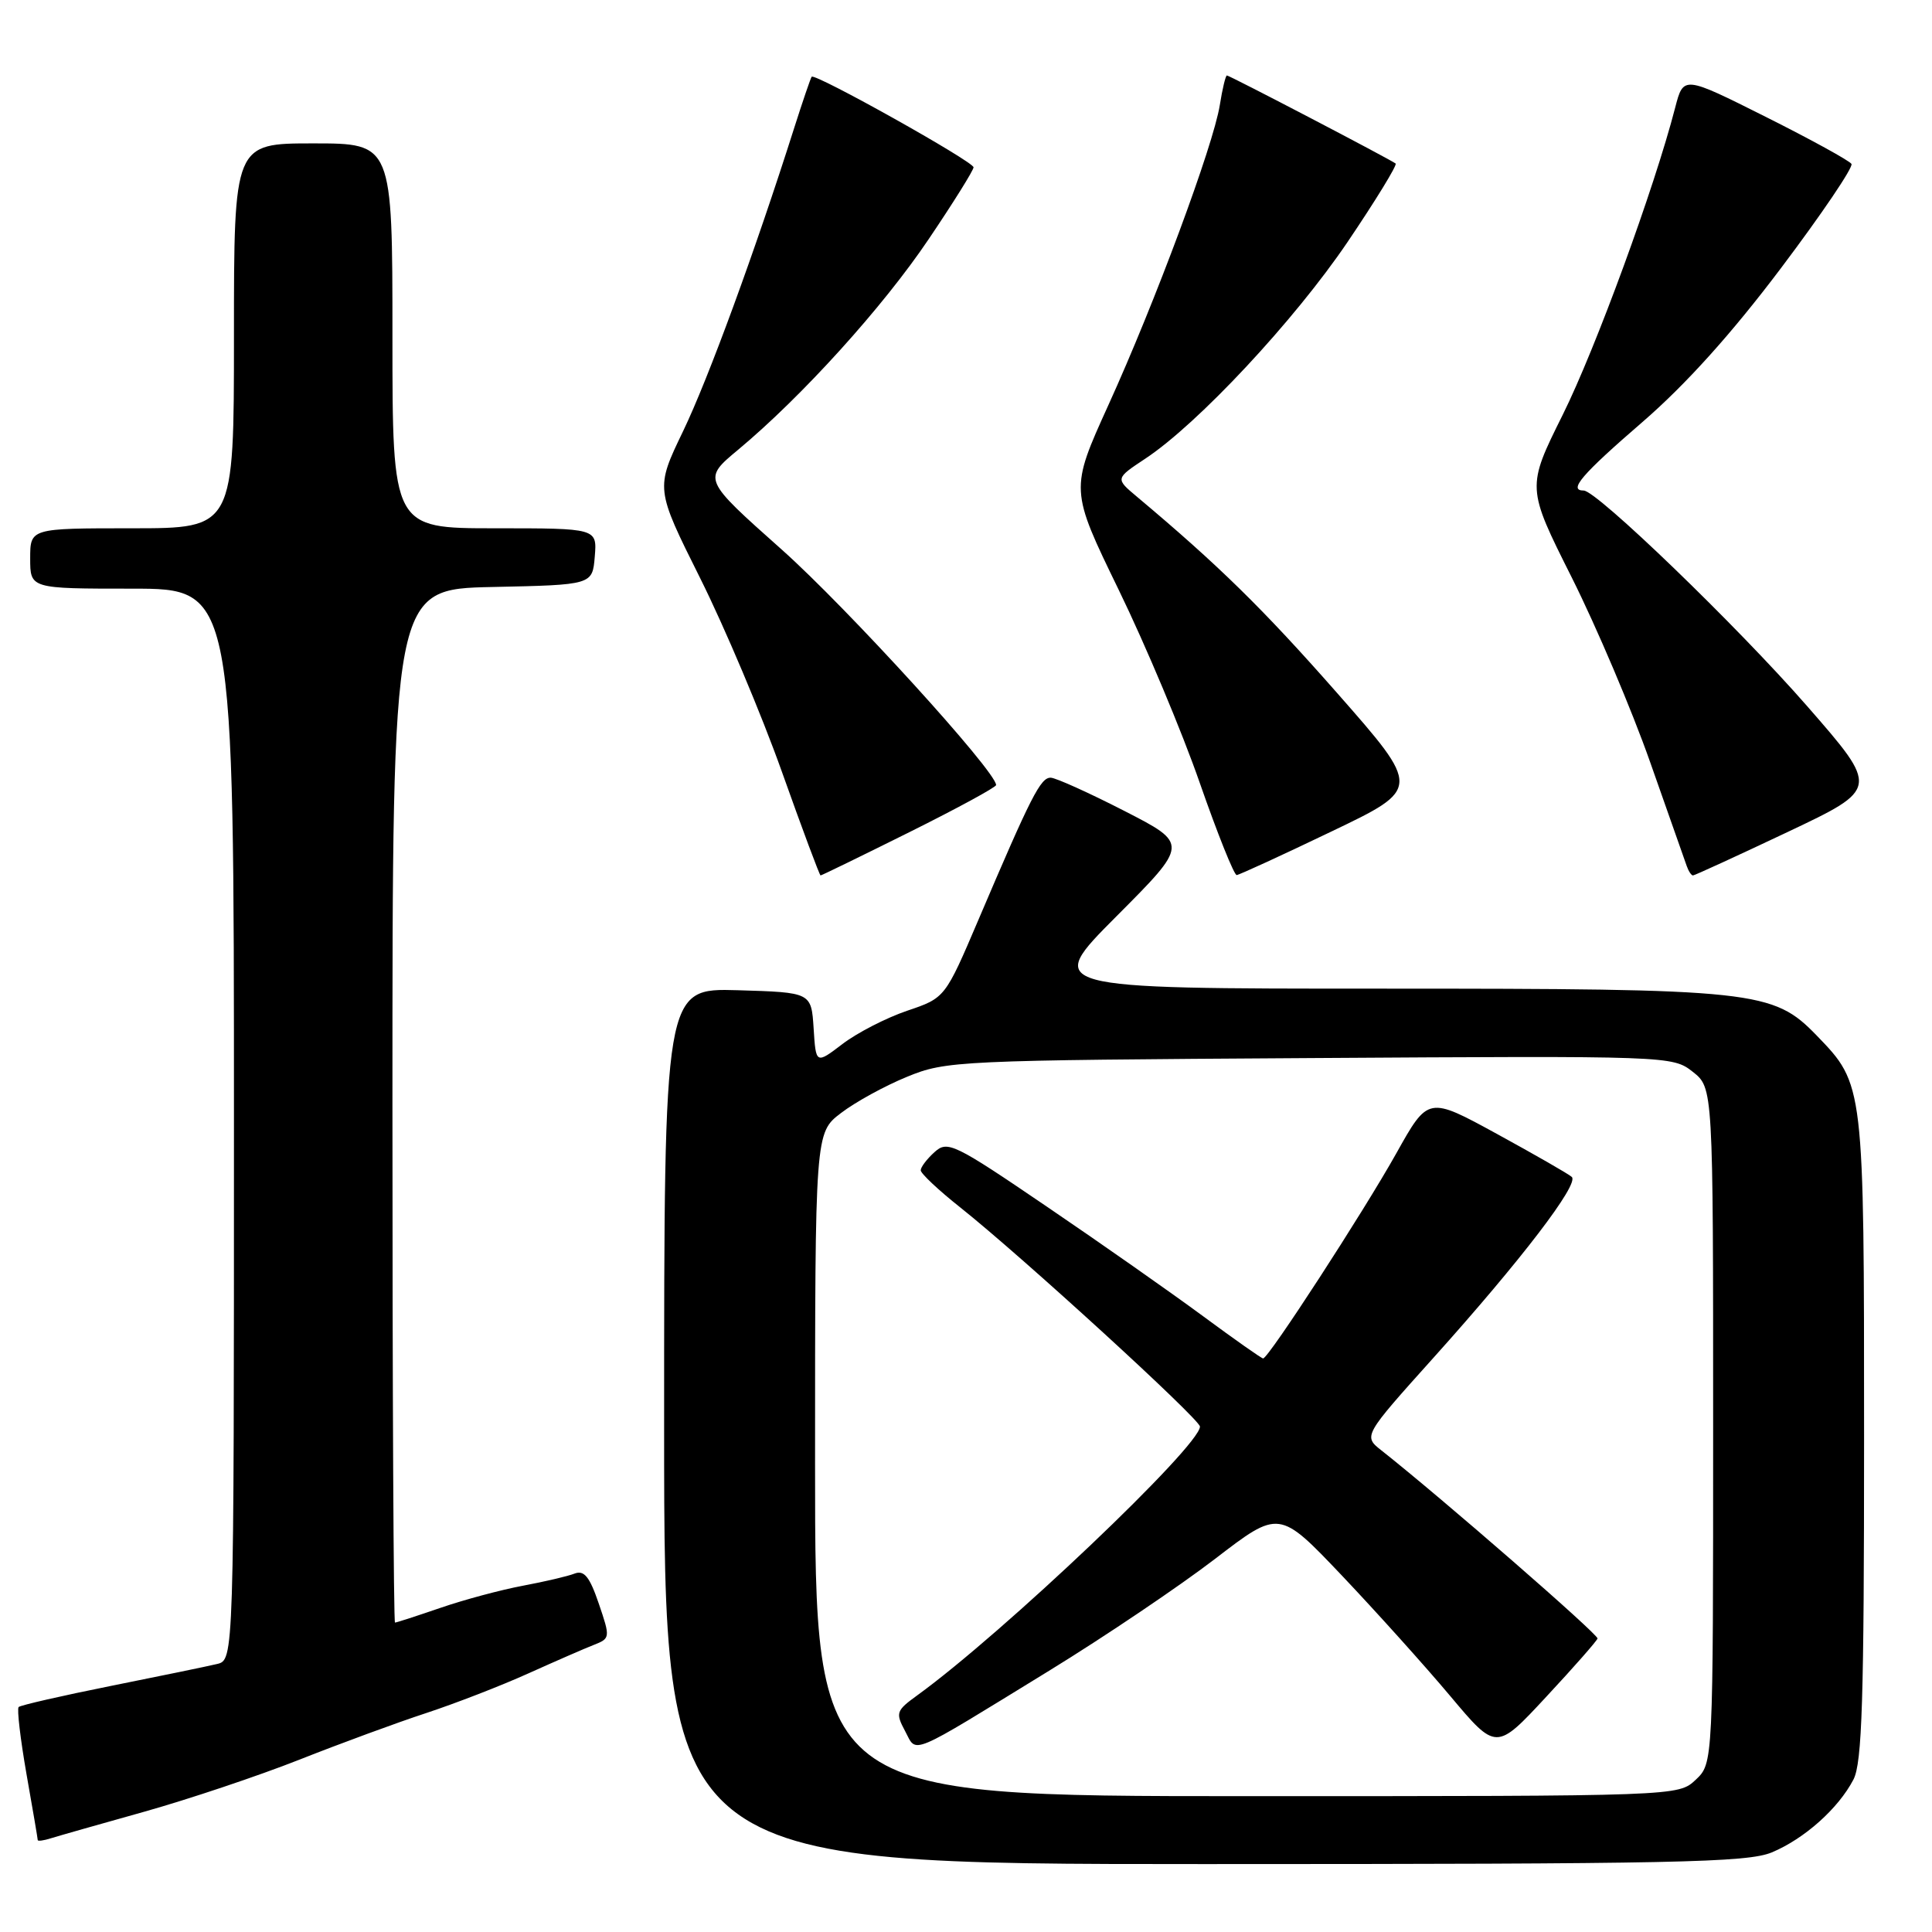<?xml version="1.0" encoding="UTF-8" standalone="no"?>
<!DOCTYPE svg PUBLIC "-//W3C//DTD SVG 1.1//EN" "http://www.w3.org/Graphics/SVG/1.1/DTD/svg11.dtd" >
<svg xmlns="http://www.w3.org/2000/svg" xmlns:xlink="http://www.w3.org/1999/xlink" version="1.1" viewBox="0 0 256 256">
 <g >
 <path fill="currentColor"
d=" M 234.78 245.45 C 239.10 243.64 243.58 239.65 245.59 235.80 C 246.74 233.60 247.00 225.23 247.00 190.52 C 247.00 143.61 247.01 143.72 240.73 137.22 C 234.94 131.24 232.67 131.00 183.01 131.00 C 138.38 131.00 138.38 131.00 147.94 121.41 C 157.50 111.82 157.50 111.82 149.00 107.46 C 144.32 105.06 139.93 103.08 139.24 103.05 C 137.89 103.00 136.64 105.46 129.65 121.87 C 125.23 132.23 125.23 132.23 120.20 133.93 C 117.43 134.87 113.58 136.85 111.64 138.33 C 108.11 141.02 108.11 141.02 107.81 136.26 C 107.50 131.50 107.50 131.50 97.75 131.21 C 88.00 130.93 88.00 130.93 88.00 188.96 C 88.00 247.00 88.00 247.00 159.53 247.00 C 221.94 247.00 231.54 246.80 234.78 245.45 Z  M 19.16 240.05 C 25.02 238.40 34.24 235.31 39.66 233.17 C 45.07 231.03 52.65 228.24 56.50 226.98 C 60.35 225.71 66.42 223.36 70.00 221.74 C 73.58 220.13 77.49 218.42 78.70 217.95 C 80.86 217.10 80.88 216.99 79.34 212.48 C 78.13 208.92 77.40 208.02 76.13 208.51 C 75.24 208.86 72.15 209.58 69.27 210.12 C 66.39 210.66 61.49 211.97 58.36 213.05 C 55.24 214.12 52.53 215.00 52.34 215.00 C 52.15 215.00 52.00 184.19 52.00 146.53 C 52.00 78.06 52.00 78.06 65.25 77.78 C 78.50 77.50 78.50 77.50 78.81 73.75 C 79.12 70.00 79.12 70.00 65.56 70.00 C 52.00 70.00 52.00 70.00 52.00 44.50 C 52.00 19.00 52.00 19.00 41.50 19.00 C 31.00 19.00 31.00 19.00 31.00 44.50 C 31.00 70.00 31.00 70.00 17.50 70.00 C 4.00 70.00 4.00 70.00 4.00 74.00 C 4.00 78.00 4.00 78.00 17.50 78.00 C 31.00 78.00 31.00 78.00 31.00 148.98 C 31.00 219.96 31.00 219.96 28.75 220.49 C 27.51 220.79 21.19 222.09 14.71 223.39 C 8.22 224.69 2.72 225.95 2.47 226.19 C 2.23 226.44 2.70 230.43 3.51 235.07 C 4.33 239.71 5.00 243.64 5.00 243.82 C 5.00 243.99 5.79 243.89 6.75 243.58 C 7.71 243.28 13.30 241.69 19.16 240.05 Z  M 120.49 110.27 C 126.82 107.12 131.99 104.31 131.99 104.02 C 131.95 102.17 112.22 80.51 103.56 72.80 C 93.11 63.50 93.11 63.50 97.81 59.59 C 106.27 52.54 117.02 40.66 123.06 31.68 C 126.33 26.84 129.00 22.56 129.00 22.17 C 129.00 21.41 107.98 9.65 107.55 10.17 C 107.41 10.35 106.36 13.42 105.22 17.00 C 100.04 33.31 93.86 50.18 90.51 57.14 C 86.85 64.74 86.85 64.74 92.78 76.62 C 96.04 83.15 100.91 94.69 103.60 102.25 C 106.29 109.81 108.60 116.00 108.73 116.00 C 108.87 116.00 114.16 113.42 120.49 110.27 Z  M 176.40 110.19 C 188.31 104.49 188.31 104.49 177.15 91.80 C 167.33 80.64 161.45 74.88 150.64 65.81 C 147.78 63.41 147.78 63.41 151.75 60.78 C 158.73 56.17 171.52 42.46 178.55 32.08 C 182.29 26.55 185.16 21.86 184.93 21.67 C 184.27 21.14 162.93 10.00 162.57 10.00 C 162.40 10.00 161.97 11.77 161.63 13.93 C 160.77 19.29 153.06 40.07 146.86 53.69 C 141.78 64.88 141.78 64.88 148.25 78.19 C 151.81 85.51 156.64 97.01 158.98 103.75 C 161.33 110.49 163.53 115.98 163.87 115.95 C 164.22 115.92 169.86 113.33 176.40 110.19 Z  M 236.86 110.25 C 249.00 104.50 249.00 104.50 239.45 93.56 C 230.21 82.98 211.57 65.00 209.85 65.00 C 207.76 65.00 209.58 62.88 217.61 55.94 C 223.37 50.96 229.45 44.21 236.01 35.50 C 241.40 28.35 245.59 22.15 245.33 21.72 C 245.06 21.29 239.95 18.48 233.96 15.48 C 223.07 10.02 223.07 10.02 221.97 14.26 C 219.20 24.98 211.43 46.18 207.08 54.94 C 202.28 64.59 202.28 64.59 208.27 76.53 C 211.56 83.10 216.23 94.10 218.65 100.98 C 221.07 107.87 223.25 114.06 223.50 114.75 C 223.74 115.44 224.11 116.00 224.33 116.00 C 224.54 116.00 230.18 113.41 236.86 110.25 Z  M 108.00 194.05 C 108.00 150.10 108.00 150.10 111.44 147.48 C 113.33 146.03 117.27 143.87 120.19 142.68 C 125.35 140.56 126.86 140.49 173.55 140.20 C 221.25 139.90 221.62 139.91 224.30 142.02 C 227.00 144.15 227.00 144.15 227.00 188.90 C 227.00 233.65 227.00 233.65 224.69 235.83 C 222.37 238.00 222.37 238.00 165.19 238.00 C 108.00 238.00 108.00 238.00 108.00 194.05 Z  M 139.00 221.39 C 146.43 216.83 156.32 210.15 161.00 206.56 C 169.50 200.03 169.50 200.03 177.80 208.76 C 182.36 213.57 188.83 220.76 192.17 224.74 C 198.25 231.98 198.25 231.98 204.87 224.85 C 208.52 220.93 211.58 217.45 211.68 217.11 C 211.83 216.60 190.96 198.43 183.06 192.20 C 180.63 190.28 180.63 190.28 189.96 179.89 C 201.53 167.01 209.29 156.87 208.27 155.95 C 207.85 155.56 203.39 153.01 198.37 150.26 C 189.24 145.27 189.24 145.27 185.02 152.82 C 180.67 160.59 168.07 180.00 167.37 180.00 C 167.16 180.00 163.58 177.48 159.41 174.40 C 155.25 171.33 145.95 164.80 138.75 159.91 C 126.39 151.50 125.55 151.10 123.83 152.66 C 122.82 153.57 122.00 154.65 122.00 155.07 C 122.00 155.49 124.36 157.71 127.25 160.00 C 135.36 166.44 159.00 188.06 159.00 189.03 C 159.00 191.61 132.92 216.40 121.53 224.65 C 118.75 226.66 118.64 226.97 119.92 229.36 C 121.54 232.39 120.11 232.98 139.00 221.39 Z "/>
</g>
</svg>